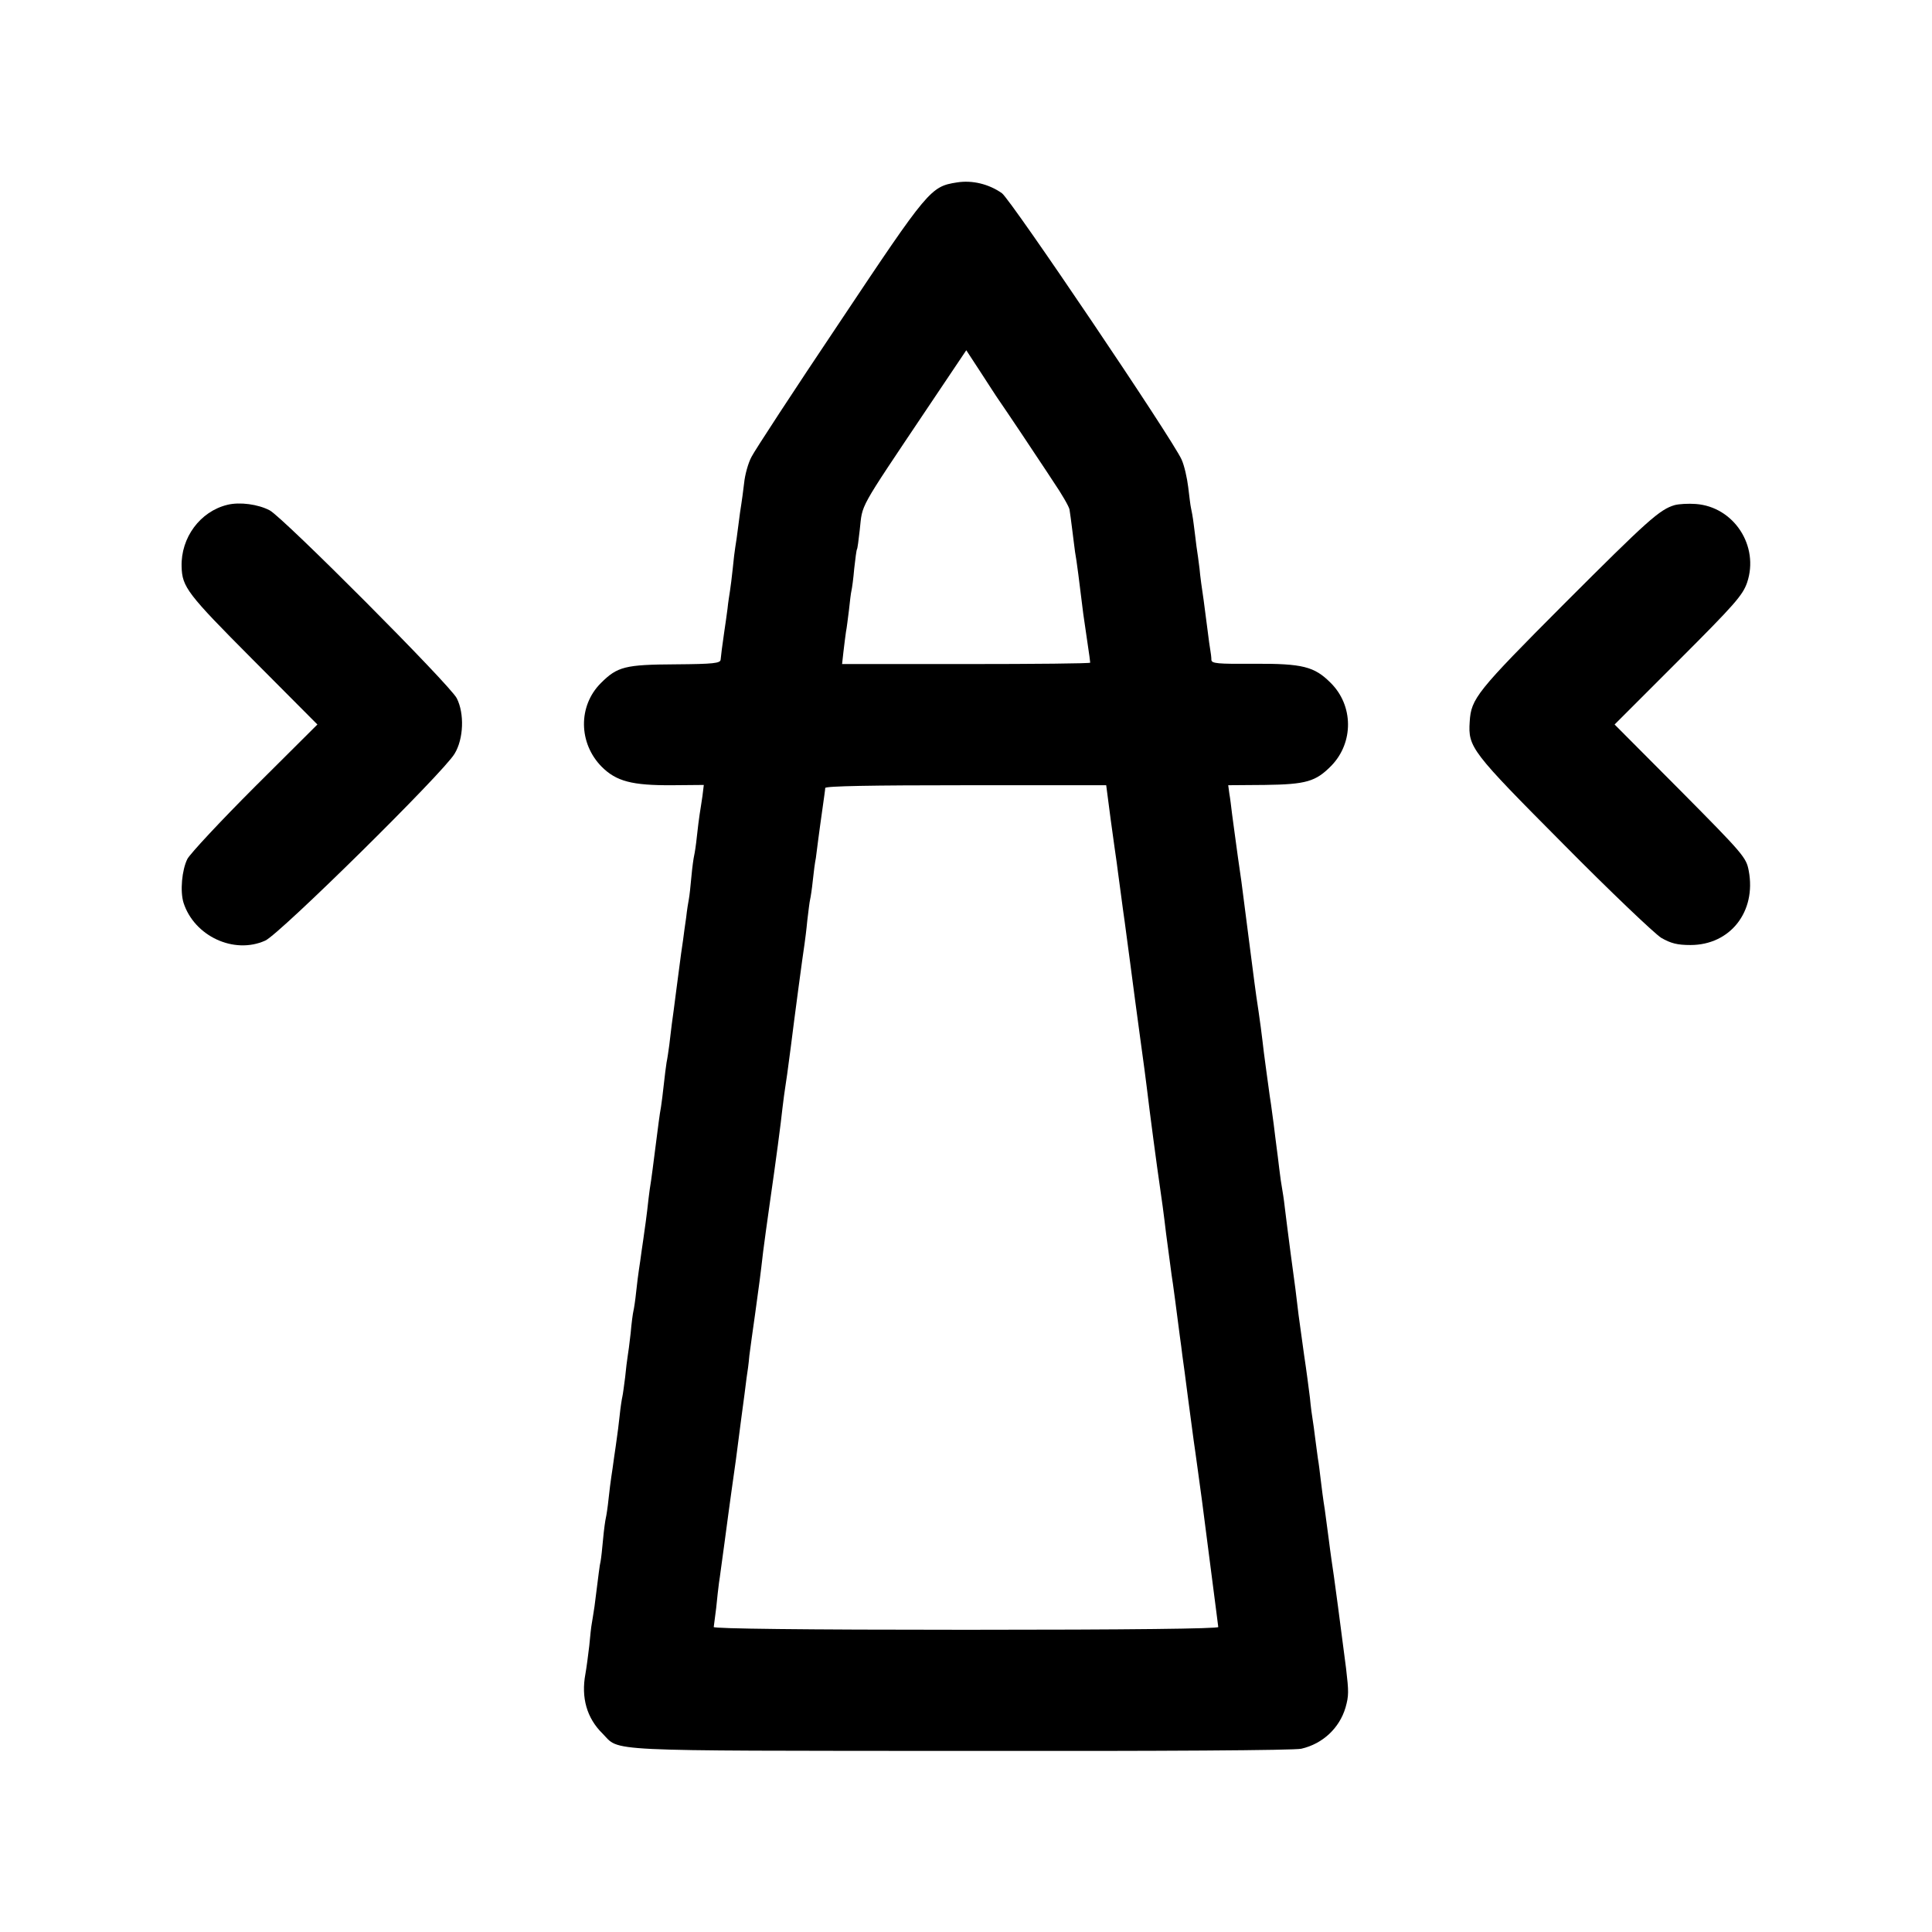 <?xml version="1.0" standalone="no"?>
<!DOCTYPE svg PUBLIC "-//W3C//DTD SVG 20010904//EN"
 "http://www.w3.org/TR/2001/REC-SVG-20010904/DTD/svg10.dtd">
<svg version="1.0" xmlns="http://www.w3.org/2000/svg"
 width="700pt" height="700pt" viewBox="0 0 700 700"
 preserveAspectRatio="xMidYMid meet">
<g transform="translate(0,700) scale(0.1,-0.1)"
fill="#000000" stroke="none">
<path d="M3467 6339 c-95 -15 -103 -24 -425 -507 -165 -246 -308 -465 -319
-487 -12 -22 -24 -65 -27 -96 -4 -31 -8 -65 -10 -75 -2 -11 -7 -46 -11 -79 -4
-32 -9 -68 -11 -78 -2 -11 -6 -45 -9 -76 -3 -31 -8 -67 -10 -81 -2 -14 -7 -43
-9 -65 -3 -22 -8 -60 -12 -85 -8 -55 -11 -80 -13 -100 -1 -13 -25 -16 -163
-17 -183 -1 -211 -8 -271 -68 -83 -83 -81 -218 3 -303 53 -53 110 -68 256 -67
l114 1 -5 -41 c-3 -22 -8 -51 -10 -65 -2 -14 -7 -50 -10 -80 -3 -30 -8 -62
-10 -70 -2 -8 -7 -43 -10 -77 -3 -34 -7 -70 -9 -80 -2 -10 -7 -40 -10 -68 -4
-27 -9 -63 -11 -80 -5 -31 -6 -41 -25 -185 -6 -47 -13 -101 -16 -121 -2 -20
-7 -54 -9 -75 -3 -22 -7 -50 -10 -64 -2 -14 -7 -50 -10 -80 -3 -30 -8 -66 -10
-80 -5 -26 -11 -75 -20 -145 -6 -47 -15 -120 -21 -155 -2 -14 -6 -47 -9 -75
-3 -27 -8 -61 -10 -75 -2 -14 -6 -45 -10 -70 -3 -25 -8 -56 -10 -70 -2 -14 -7
-50 -10 -80 -3 -30 -8 -62 -10 -70 -2 -8 -7 -44 -10 -80 -4 -36 -9 -74 -11
-85 -2 -11 -6 -45 -9 -75 -4 -30 -8 -62 -10 -70 -2 -8 -7 -40 -10 -70 -3 -30
-8 -66 -10 -80 -2 -14 -6 -45 -10 -70 -3 -25 -8 -56 -10 -70 -2 -14 -7 -50
-10 -80 -3 -30 -8 -62 -10 -70 -2 -8 -7 -43 -10 -77 -3 -34 -7 -70 -9 -80 -4
-17 -6 -38 -22 -163 -4 -25 -8 -53 -10 -63 -2 -10 -6 -46 -9 -80 -4 -34 -10
-80 -14 -102 -16 -86 5 -160 62 -216 65 -66 -20 -62 1297 -63 729 -1 1211 2
1235 8 78 18 138 75 160 149 12 43 12 57 2 142 -13 103 -47 361 -53 395 -3 19
-7 53 -10 75 -3 22 -9 69 -14 105 -6 36 -12 85 -15 110 -3 25 -7 59 -10 75 -2
17 -7 50 -10 75 -3 25 -7 54 -9 66 -2 11 -7 47 -10 80 -4 32 -13 102 -21 154
-7 52 -16 118 -20 145 -9 77 -12 101 -29 225 -8 63 -18 138 -21 165 -3 28 -8
59 -10 70 -2 11 -7 43 -10 70 -3 28 -8 64 -10 80 -2 17 -7 53 -10 80 -4 28 -8
61 -10 74 -2 13 -7 45 -10 70 -4 25 -8 62 -11 81 -3 19 -7 55 -10 80 -3 25 -9
72 -14 105 -5 33 -12 80 -15 105 -7 51 -33 258 -40 310 -2 19 -11 85 -20 145
-8 61 -18 130 -21 155 -3 25 -7 59 -10 75 l-4 30 132 1 c151 2 185 12 242 70
81 84 80 218 -3 300 -59 59 -101 70 -278 69 -132 -1 -153 1 -154 14 0 9 -2 25
-4 36 -2 11 -6 40 -9 65 -3 25 -10 77 -15 115 -6 39 -13 90 -15 115 -3 25 -8
61 -11 80 -2 19 -7 55 -10 80 -3 25 -8 52 -10 60 -2 8 -6 42 -10 75 -4 33 -14
78 -24 100 -33 74 -618 941 -651 965 -47 33 -107 48 -163 39z m153 -790 c10
-14 46 -68 81 -120 34 -52 87 -130 116 -175 30 -44 56 -89 58 -100 2 -10 6
-44 10 -74 4 -30 8 -66 10 -79 6 -32 16 -112 30 -226 4 -27 11 -77 16 -110 5
-33 9 -62 9 -66 0 -3 -202 -5 -450 -5 l-449 0 5 45 c3 26 7 57 9 71 3 14 7 50
11 80 3 30 7 62 9 70 2 8 7 44 10 80 4 36 8 67 10 70 2 3 6 34 10 70 11 97 -9
62 243 438 l143 213 51 -78 c28 -43 58 -90 68 -104z m405 -1524 c10 -71 19
-139 21 -150 1 -11 8 -58 14 -105 6 -47 13 -96 15 -110 2 -14 11 -81 20 -150
9 -69 25 -190 36 -270 11 -80 22 -161 24 -180 10 -85 37 -289 49 -370 3 -19
13 -91 21 -160 9 -69 18 -136 20 -150 4 -23 19 -137 30 -223 3 -20 7 -52 9
-69 3 -18 12 -89 21 -158 9 -69 18 -136 20 -150 2 -14 9 -62 15 -107 6 -46 13
-95 15 -110 9 -70 47 -363 52 -403 3 -25 6 -49 7 -55 1 -6 -316 -10 -914 -10
-594 0 -914 4 -914 10 1 6 5 37 9 70 3 33 8 74 10 90 3 17 11 82 20 145 8 63
20 147 25 185 14 99 18 125 35 260 9 66 18 135 20 153 3 18 8 54 10 80 3 26
13 94 21 152 15 108 19 138 29 225 4 28 8 61 10 75 2 14 8 59 14 100 22 152
41 296 46 345 3 28 8 61 10 75 4 24 8 54 20 145 14 113 44 337 50 375 2 14 7
52 10 85 4 33 8 67 10 75 2 8 7 40 10 70 3 30 8 67 11 81 2 15 6 47 9 70 3 24
10 73 15 109 5 36 10 70 10 75 0 7 169 10 509 10 l509 0 17 -130z"/>
<path d="M824 5171 c-99 -24 -169 -119 -166 -224 2 -74 20 -98 258 -337 l234
-235 -226 -225 c-124 -124 -234 -242 -245 -262 -20 -40 -27 -117 -14 -159 39
-121 183 -188 296 -137 52 23 646 609 686 677 33 54 36 146 8 201 -23 47 -630
656 -678 681 -42 22 -108 31 -153 20z"/>
<path d="M6068 5170 c-55 -16 -98 -55 -400 -357 -318 -319 -338 -344 -343
-428 -6 -93 5 -107 339 -443 171 -173 331 -325 355 -340 35 -20 58 -26 106
-26 144 0 239 121 211 269 -9 48 -18 59 -247 290 l-239 240 231 231 c204 204
233 237 249 283 45 133 -48 275 -186 285 -27 2 -61 0 -76 -4z"/>
</g>
</svg>
